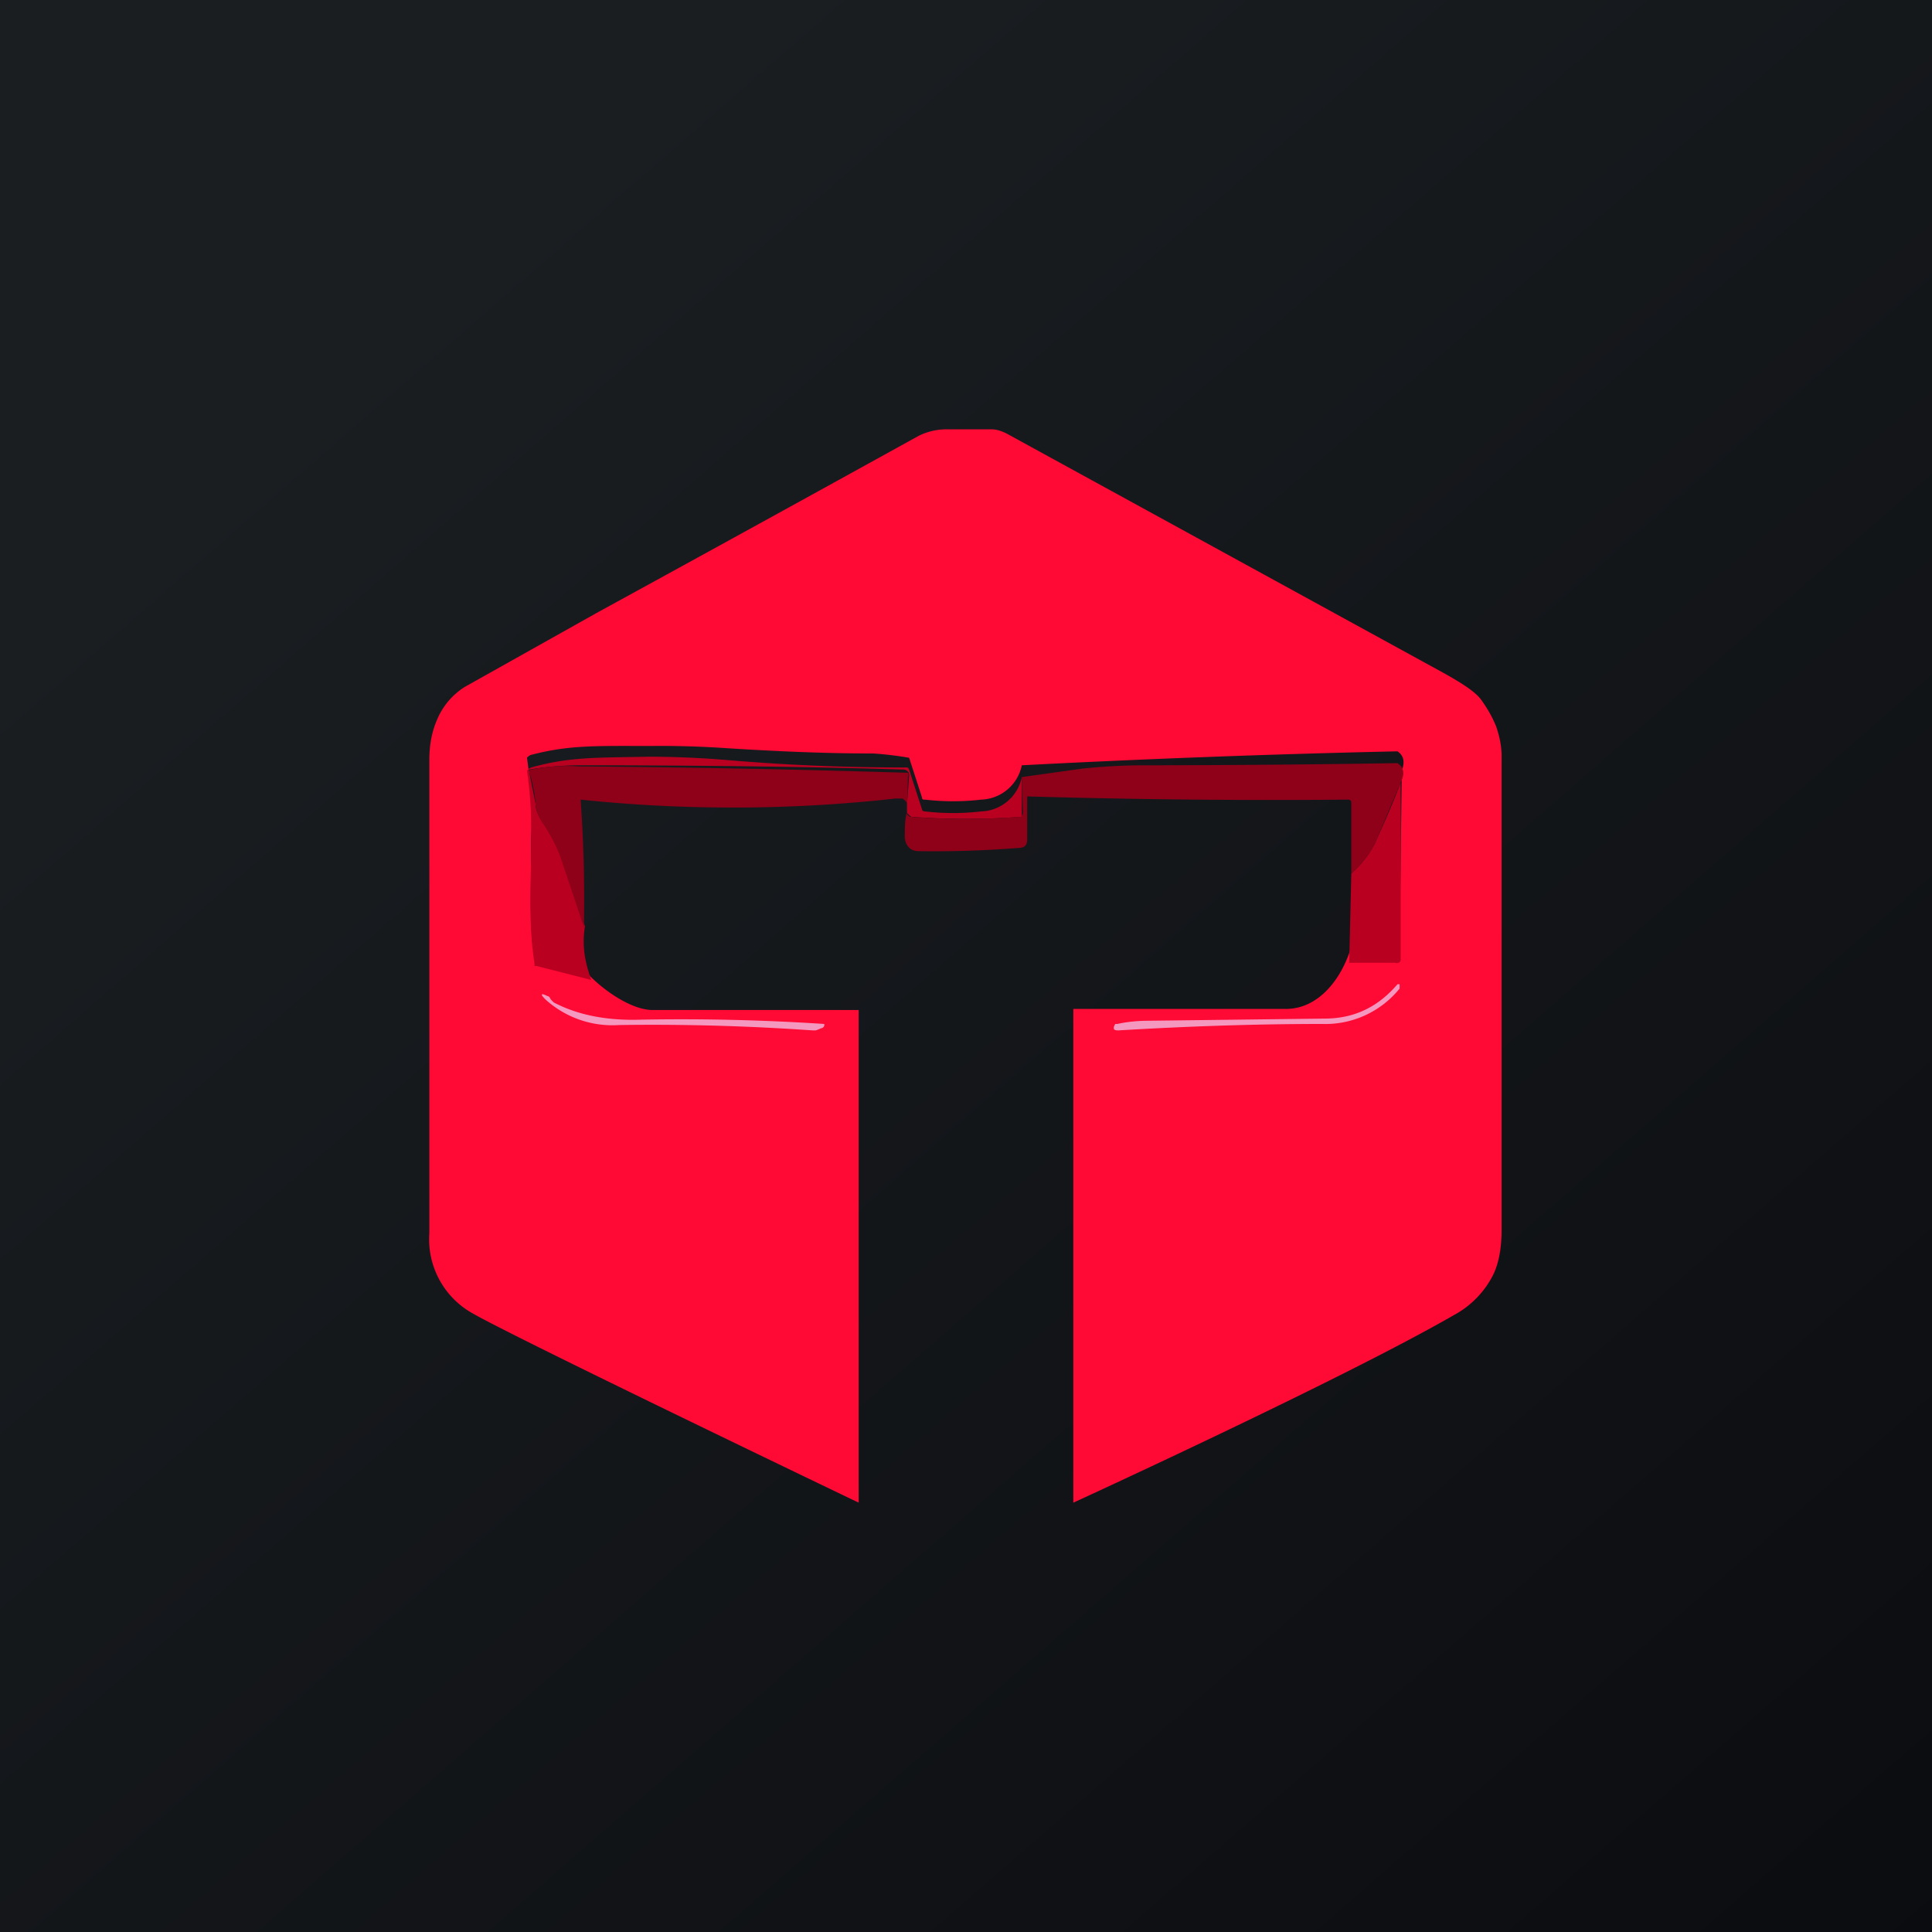 <!-- by TradingView --><svg width="18" height="18" viewBox="0 0 18 18" xmlns="http://www.w3.org/2000/svg"><path fill="url(#a)" d="M0 0h18v18H0z"/><path d="M10 14V9.4h1.98c.3 0 .51-.27.6-.55l.42.01a.04.04 0 0 0 .03 0 .03.03 0 0 0 .01-.03l.02-1.65c.03-.08.02-.14-.04-.18a116.6 116.6 0 0 0-3.5.13.4.4 0 0 1-.38.32c-.17.02-.35.02-.52 0-.02 0-.03 0-.03-.02l-.12-.37a3.3 3.3 0 0 0-.33-.04c-.45 0-.91-.02-1.38-.05a9 9 0 0 0-.7-.02c-.5 0-.75-.01-1.1.08a.08.08 0 0 0-.05.03 4.37 4.37 0 0 1 .04.74c0 .46-.02.74.02 1.07v.02H5l.44.14c.12.15.42.38.64.38H8V14s-3.17-1.52-3.59-1.76a.79.79 0 0 1-.41-.75V7.08c0-.18.04-.3.07-.37a.66.66 0 0 1 .26-.31l1.23-.69a848 848 0 0 0 3-1.65A.59.59 0 0 1 8.8 4h.44c.05 0 .1.02.14.04l4.07 2.23c.18.1.3.18.35.25.05.07.1.15.14.25.02.06.05.16.05.27v4.42c0 .18-.03.32-.08.42a.87.87 0 0 1-.36.37C12.51 12.85 10 14 10 14Z" fill="#FF0935"/><path d="M9.52 7.24v.37a6.98 6.98 0 0 1-1.03 0 .14.14 0 0 1-.04-.04V7.5l.02-.27a.05.05 0 0 0-.01-.04.06.06 0 0 0-.04-.02l-.34-.01c-.42-.01-1.32-.03-2.7-.03a2.88 2.88 0 0 0-.45.04.03.03 0 0 0 0 .02l.06.3c0 .05.02.1.06.16.1.15.15.25.17.32l.23.66c-.03.18 0 .34.06.5L5 9 4.98 9v-.02c-.05-.33-.04-.61-.03-1.06a4.37 4.37 0 0 0-.04-.74.08.08 0 0 1 .04-.03c.36-.1.6-.09 1.11-.1a9 9 0 0 1 .7.03 19.08 19.08 0 0 0 1.68.07c.02 0 .02 0 .03.02l.12.37c0 .01.01.02.03.02.17.02.35.02.52 0a.4.4 0 0 0 .38-.32Z" fill="#BA0021"/><path d="m13.05 7.29-.24.57a1 1 0 0 1-.22.28v-.66c0-.02-.01-.03-.03-.03a78.67 78.67 0 0 1-2.99-.03v.4c0 .05-.02.08-.08.08a10 10 0 0 1-.93.03c-.08 0-.12-.05-.13-.12 0-.1 0-.18.02-.24 0 .02.01.03.03.04a6.98 6.98 0 0 0 1.03 0 .05.05 0 0 0 .02-.04l-.01-.33.57-.08c.2-.02.38-.03.58-.03a152.82 152.82 0 0 0 2.35-.02c.06.04.07.1.03.18ZM8.45 7.5c0-.02-.01-.04-.04-.06h-.07a13.67 13.67 0 0 1-2.93.01v.01a12.81 12.81 0 0 1 .03 1.18l-.22-.66a1.59 1.59 0 0 0-.17-.32.36.36 0 0 1-.06-.17 1.37 1.37 0 0 0-.06-.3.03.03 0 0 1 .01-.02h.01c.15-.03.29-.04.44-.03a134.11 134.11 0 0 1 3.07.06.05.05 0 0 1 0 .04l-.01.27Z" fill="#8F0019"/><path d="M13.05 7.29v1.65a.03.03 0 0 1-.02.03.04.04 0 0 1-.03 0h-.43l.02-.83a1 1 0 0 0 .22-.28c.06-.14.15-.33.24-.57Z" fill="#BA0021"/><path d="M13.02 9.17h.02v.04a.89.89 0 0 1-.72.33c-.6 0-1.23.02-1.9.06-.04 0-.05-.01-.04-.04l.01-.02h.02c.09-.02.19-.03.29-.03l1.64-.02c.28 0 .5-.11.68-.32ZM5.16 9.34c.23.12.5.17.81.16a20.36 20.36 0 0 1 1.71.04v.01c0 .02-.02.03-.03.03a.4.4 0 0 1-.05.02h-.03a21.4 21.4 0 0 0-1.8-.05.93.93 0 0 1-.69-.24c-.05-.05-.04-.06.02-.03 0 0 .02 0 .03.03l.03.03Z" fill="#F598BF"/><defs><linearGradient id="a" x1="3.35" y1="3.12" x2="21.9" y2="24.43" gradientUnits="userSpaceOnUse"><stop stop-color="#1A1E21"/><stop offset="1" stop-color="#06060A"/></linearGradient></defs></svg>